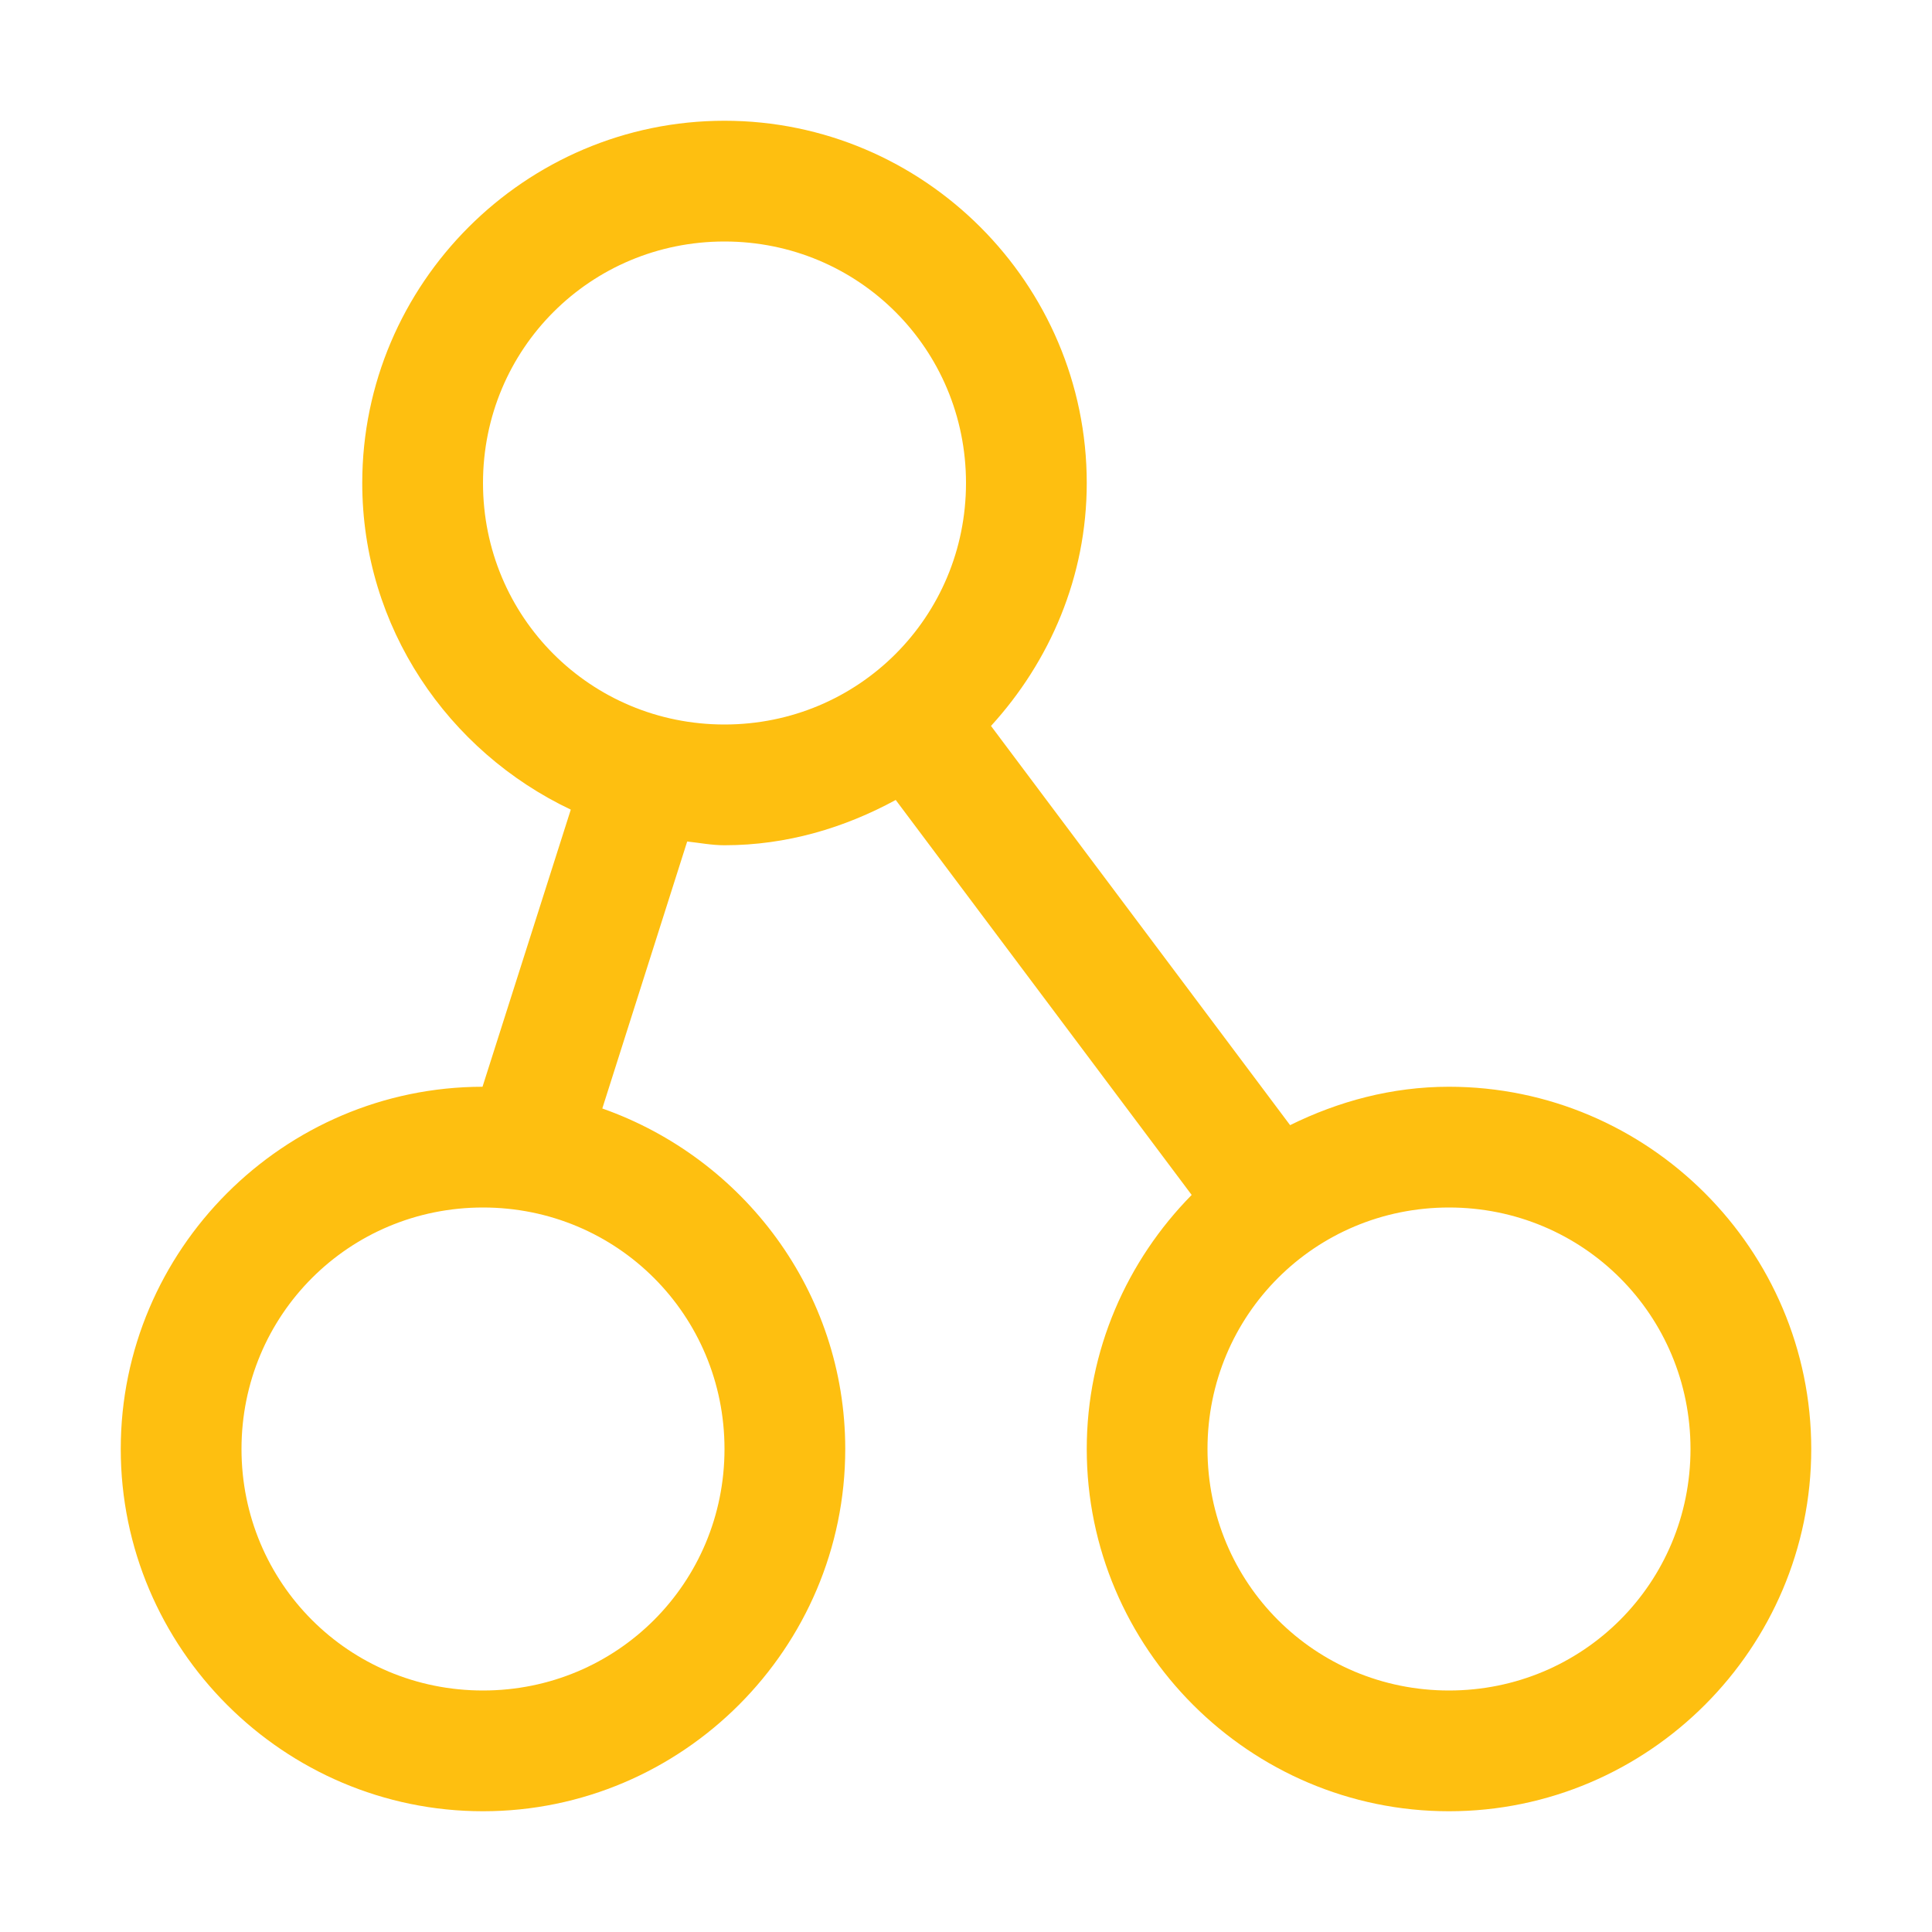 <?xml version="1.0" encoding="UTF-8" standalone="no"?>
<svg
   xmlns:dc="http://purl.org/dc/elements/1.1/"
   xmlns:cc="http://creativecommons.org/ns#"
   xmlns:rdf="http://www.w3.org/1999/02/22-rdf-syntax-ns#"
   xmlns:svg="http://www.w3.org/2000/svg"
   xmlns="http://www.w3.org/2000/svg"
   xmlns:sodipodi="http://sodipodi.sourceforge.net/DTD/sodipodi-0.dtd"
   xmlns:inkscape="http://www.inkscape.org/namespaces/inkscape"
   width="16"
   height="16"
   viewBox="0 0 16 16"
   version="1.1"
   id="svg4"
   sodipodi:docname="linuxnsrel.svg"
   inkscape:version="0.92.3 (2405546, 2018-03-11)">
  <defs
     id="defs8" />
  <sodipodi:namedview
     pagecolor="#ffffff"
     bordercolor="#666666"
     borderopacity="1"
     objecttolerance="10"
     gridtolerance="10"
     guidetolerance="10"
     inkscape:pageopacity="0"
     inkscape:pageshadow="2"
     inkscape:window-width="1599"
     inkscape:window-height="1076"
     id="namedview6"
     showgrid="true"
     inkscape:zoom="41.7193"
     inkscape:cx="7.1431066"
     inkscape:cy="8.3134395"
     inkscape:window-x="284"
     inkscape:window-y="197"
     inkscape:window-maximized="0"
     inkscape:current-layer="svg4"
     inkscape:snap-bbox="true"
     inkscape:bbox-paths="true"
     inkscape:bbox-nodes="true"
     inkscape:snap-bbox-edge-midpoints="true"
     inkscape:snap-bbox-midpoints="true">
    <inkscape:grid
       type="xygrid"
       id="grid12" />
  </sodipodi:namedview>
  <path
     style="color:#000000;font-style:normal;font-variant:normal;font-weight:normal;font-stretch:normal;font-size:medium;line-height:normal;font-family:sans-serif;font-variant-ligatures:normal;font-variant-position:normal;font-variant-caps:normal;font-variant-numeric:normal;font-variant-alternates:normal;font-feature-settings:normal;text-indent:0;text-align:start;text-decoration:none;text-decoration-line:none;text-decoration-style:solid;text-decoration-color:#000000;letter-spacing:normal;word-spacing:normal;text-transform:none;writing-mode:lr-tb;direction:ltr;text-orientation:mixed;dominant-baseline:auto;baseline-shift:baseline;text-anchor:start;white-space:normal;shape-padding:0;clip-rule:nonzero;display:inline;overflow:visible;visibility:visible;opacity:1;isolation:auto;mix-blend-mode:normal;color-interpolation:sRGB;color-interpolation-filters:linearRGB;solid-color:#000000;solid-opacity:1;vector-effect:none;fill:#febf10;fill-opacity:1;fill-rule:nonzero;stroke:none;stroke-width:1;stroke-linecap:square;stroke-linejoin:miter;stroke-miterlimit:4;stroke-dasharray:none;stroke-dashoffset:0;stroke-opacity:1;marker:none;paint-order:normal;color-rendering:auto;image-rendering:auto;shape-rendering:auto;text-rendering:auto;enable-background:accumulate"
     d="M 6 1 C 4.349 1 3 2.349 3 4 C 3 5.195 3.711 6.223 4.727 6.705 L 3.996 9 C 2.347 9.002 1 10.35 1 12 C 1 13.651 2.349 15 4 15 C 5.651 15 7 13.651 7 12 C 7 10.696 6.155 9.591 4.988 9.18 L 5.691 6.969 C 5.794 6.98 5.894 7 6 7 C 6.515 7 6.993 6.856 7.418 6.625 L 9.869 9.896 C 9.334 10.439 9 11.182 9 12 C 9 13.651 10.349 15 12 15 C 13.651 15 15 13.651 15 12 C 15 10.349 13.651 9 12 9 C 11.526 9 11.083 9.121 10.684 9.318 L 8.207 6.012 C 8.694 5.478 9 4.776 9 4 C 9 2.349 7.651 1 6 1 z M 6 2 C 7.11 2 8 2.89 8 4 C 8 5.11 7.11 6 6 6 C 4.89 6 4 5.11 4 4 C 4 2.89 4.89 2 6 2 z M 4 10 C 5.11 10 6 10.89 6 12 C 6 13.11 5.11 14 4 14 C 2.89 14 2 13.11 2 12 C 2 10.89 2.89 10 4 10 z M 12 10 C 13.11 10 14 10.89 14 12 C 14 13.11 13.11 14 12 14 C 10.89 14 10 13.11 10 12 C 10 10.89 10.89 10 12 10 z "
     id="path36" />
</svg>
